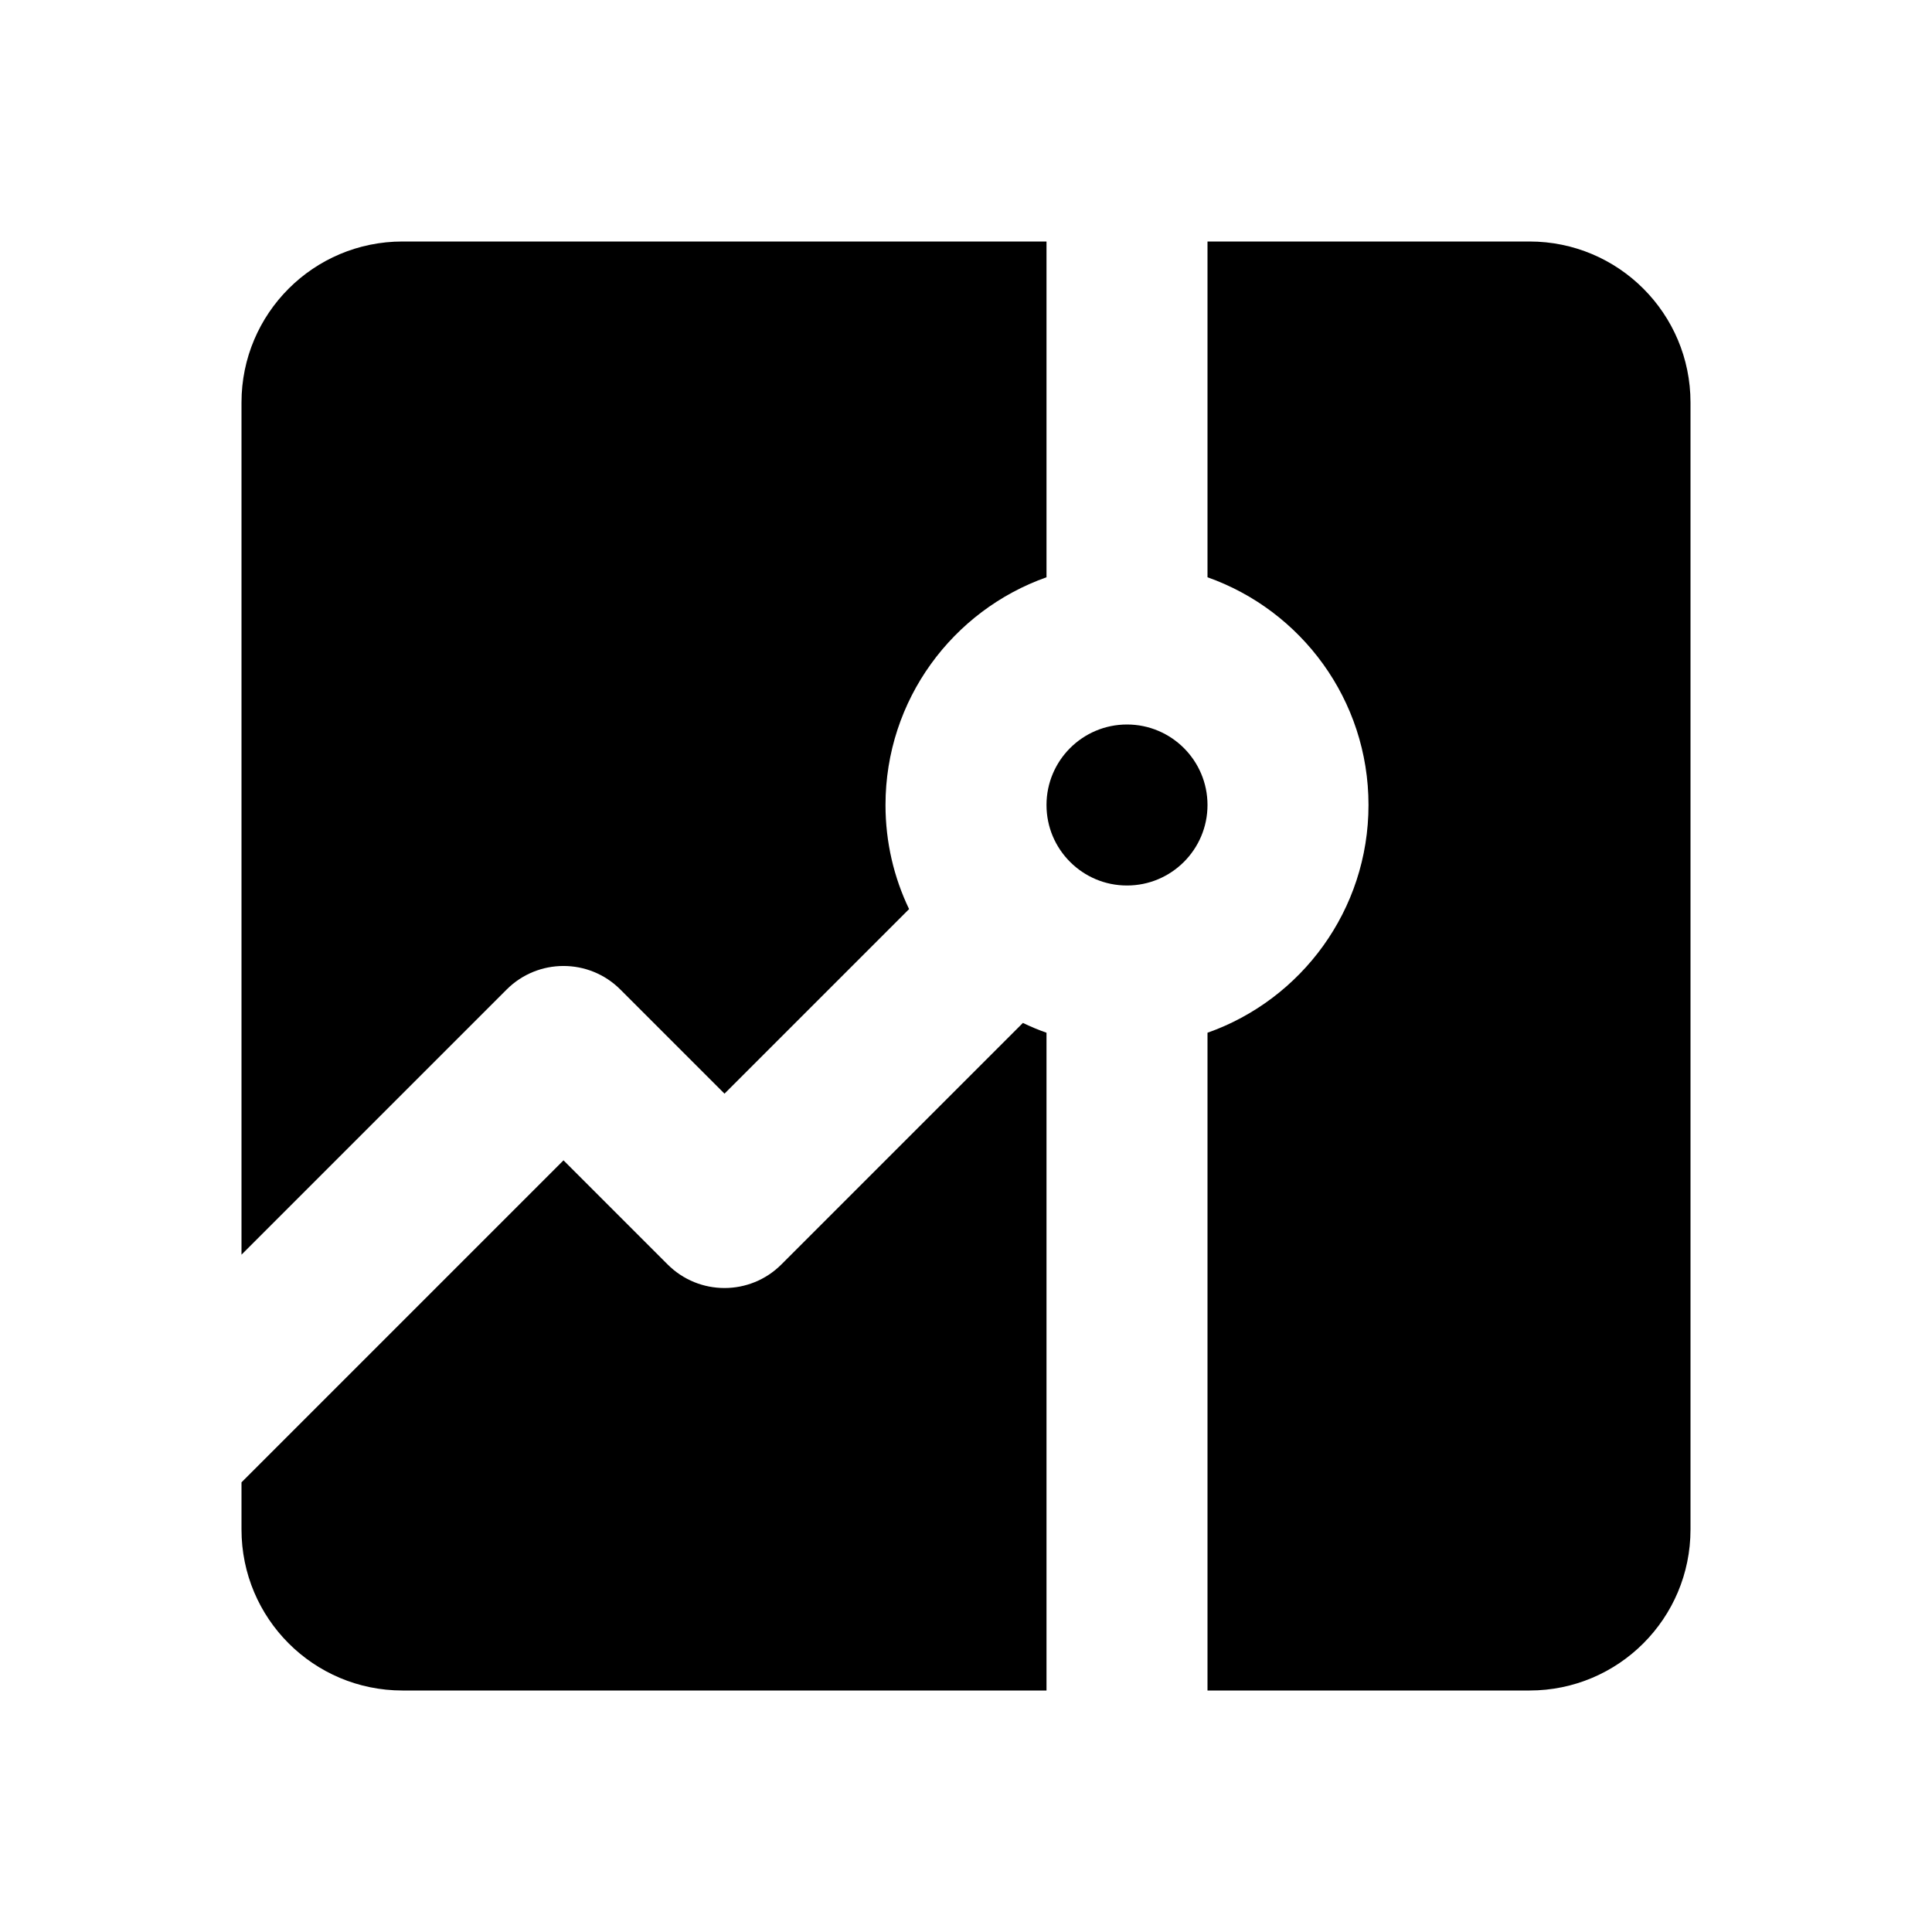 <svg width="24" height="24" viewBox="0 0 24 24" fill="none" xmlns="http://www.w3.org/2000/svg">
<path d="M15 3H19C20.105 3 21 3.895 21 5V19C21 20.105 20.105 21 19 21H15V12.829C16.165 12.418 17 11.306 17 10C17 8.694 16.165 7.583 15 7.171V3Z" fill="black"/>
<path d="M13 21V12.829C12.9 12.794 12.802 12.753 12.707 12.707L9.707 15.707C9.317 16.098 8.683 16.098 8.293 15.707L7 14.414L3 18.414V19C3 20.105 3.895 21 5 21H13Z" fill="black"/>
<path d="M3 15.586V5C3 3.895 3.895 3 5 3H13V7.171C11.835 7.583 11 8.694 11 10C11 10.463 11.105 10.902 11.293 11.293L9 13.586L7.707 12.293C7.317 11.902 6.683 11.902 6.293 12.293L3 15.586Z" fill="black"/>
<path d="M13 10C13 9.448 13.448 9 14 9C14.552 9 15 9.448 15 10C15 10.552 14.552 11 14 11C13.724 11 13.475 10.889 13.293 10.707C13.111 10.525 13 10.276 13 10Z" fill="black"/>
</svg>
